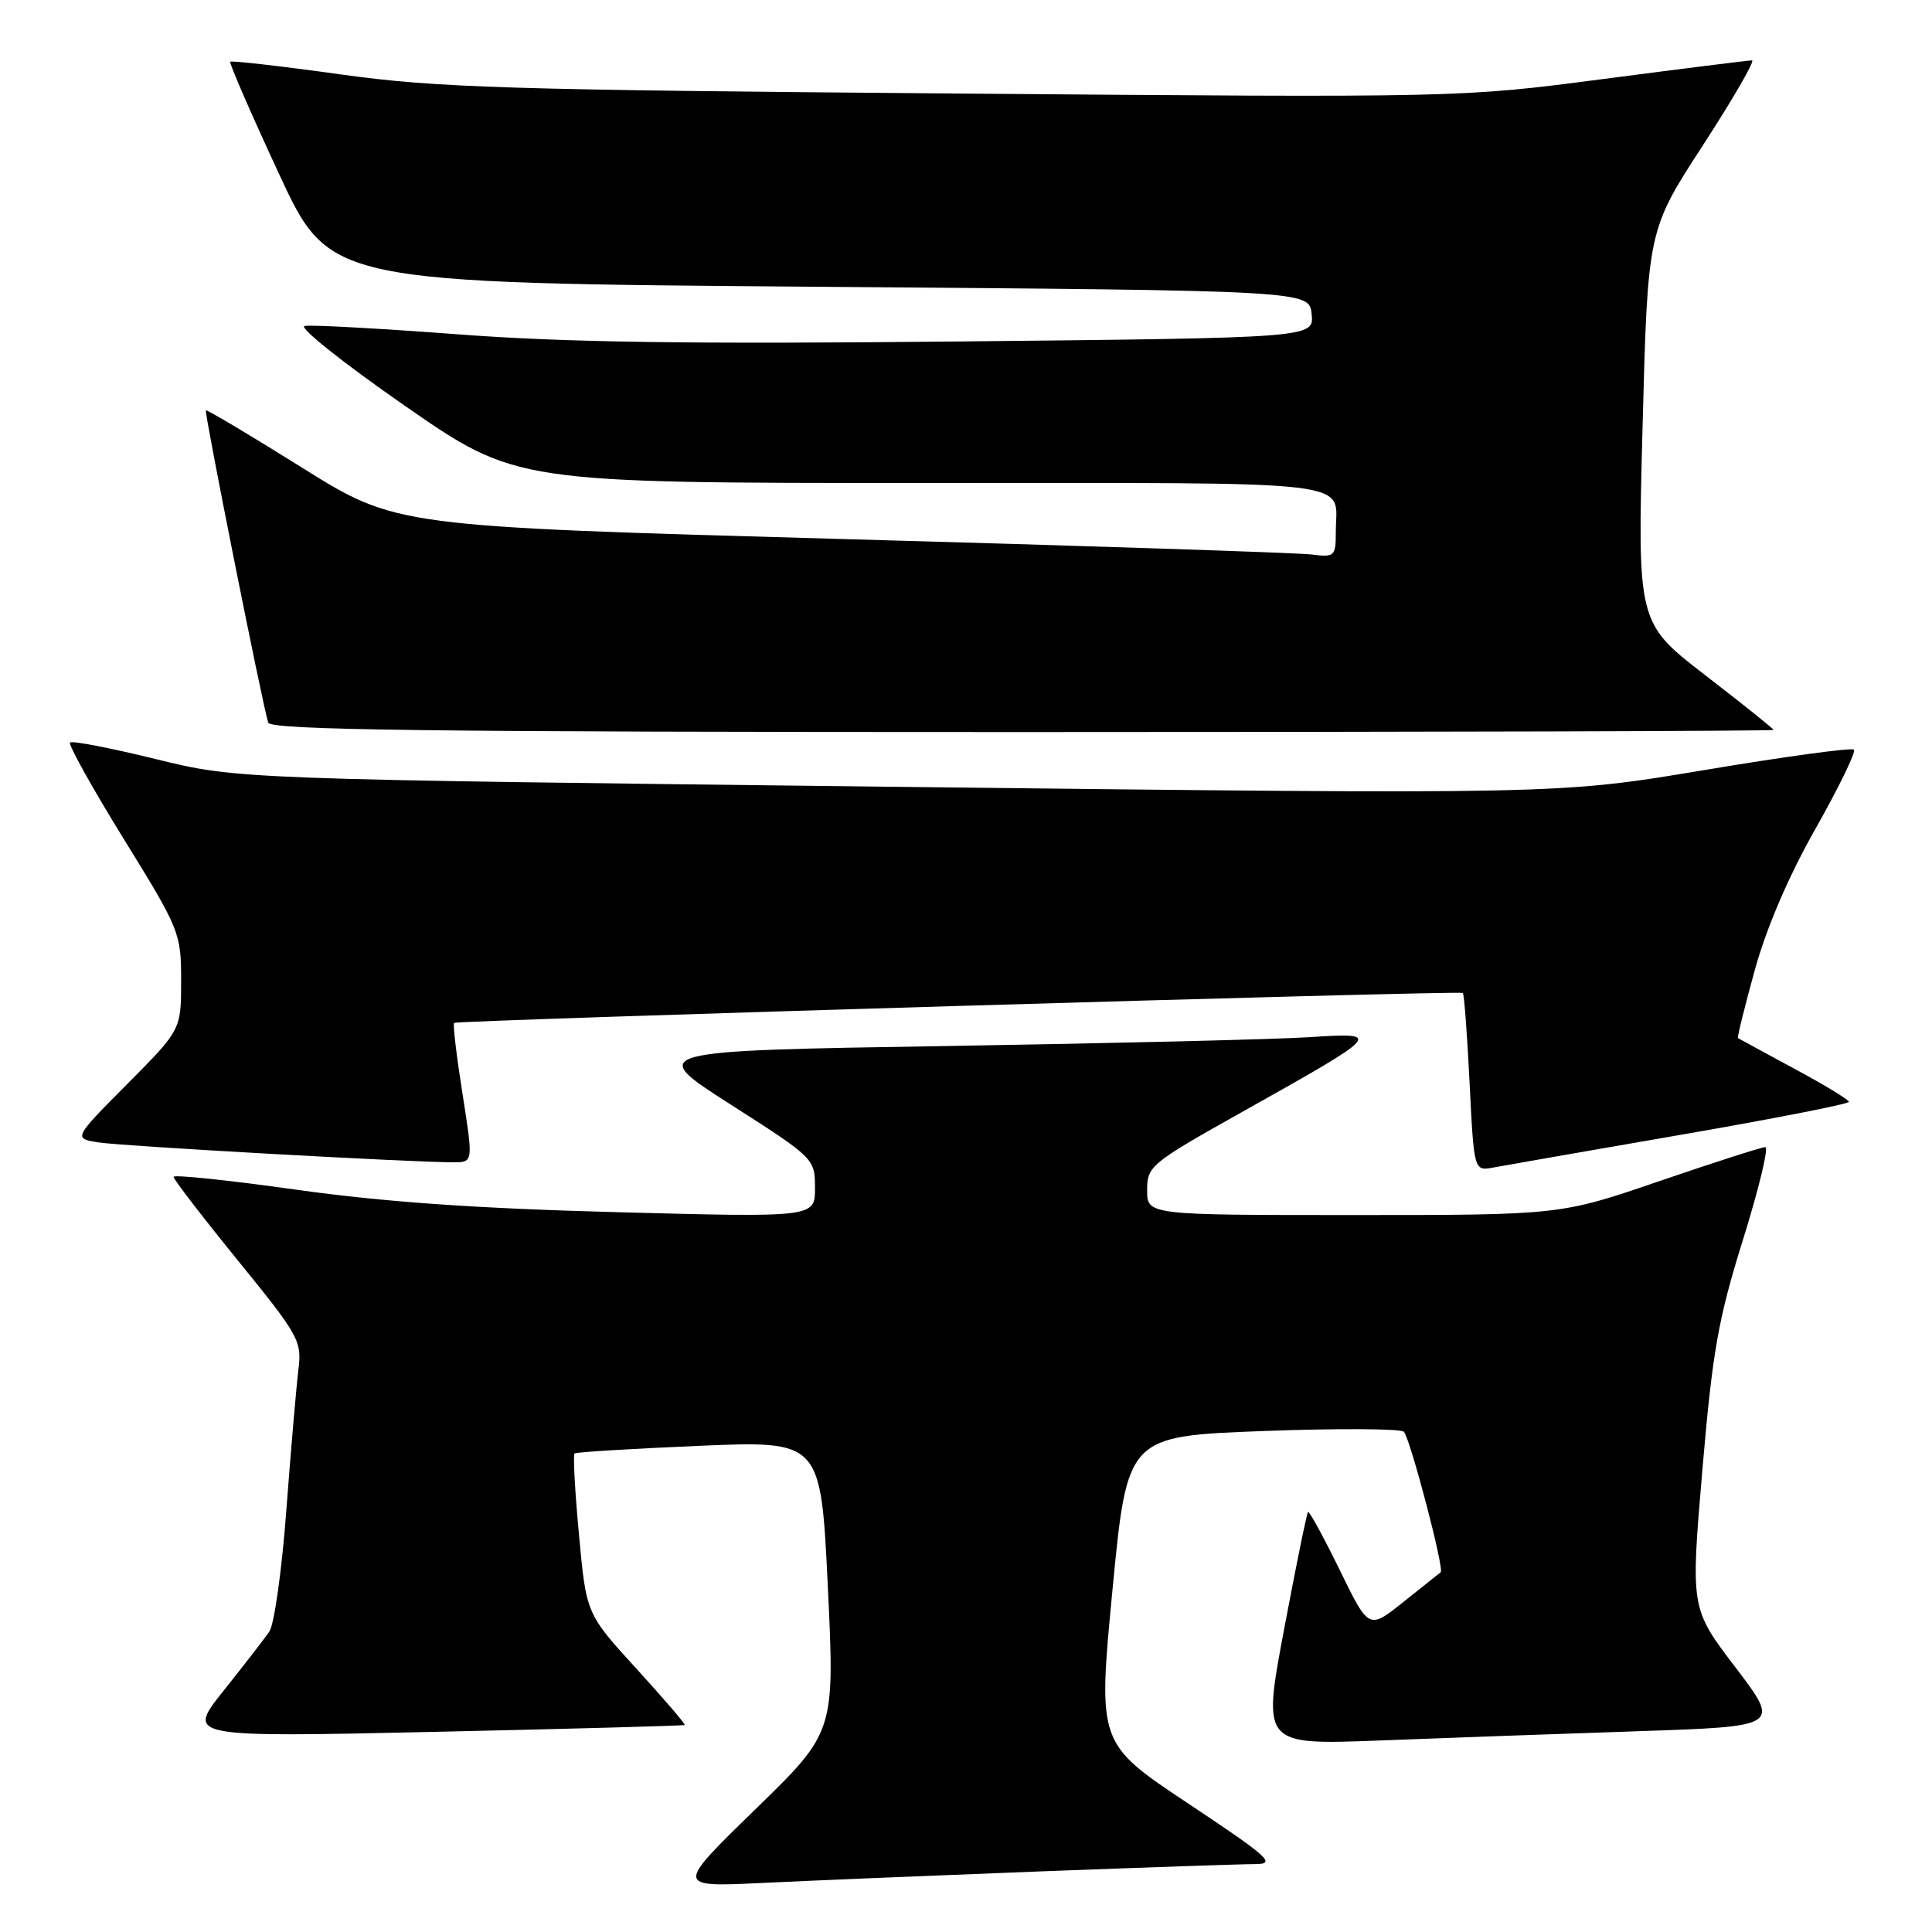 <?xml version="1.0" encoding="UTF-8" standalone="no"?>
<!DOCTYPE svg PUBLIC "-//W3C//DTD SVG 1.1//EN" "http://www.w3.org/Graphics/SVG/1.1/DTD/svg11.dtd" >
<svg xmlns="http://www.w3.org/2000/svg" xmlns:xlink="http://www.w3.org/1999/xlink" version="1.1" viewBox="0 0 256 256">
 <g >
 <path fill="currentColor"
d=" M 137.86 247.97 C 151.81 247.44 164.64 247.00 166.36 247.00 C 169.14 246.99 168.12 246.08 157.48 239.00 C 145.46 231.01 145.46 231.01 147.41 210.65 C 149.37 190.30 149.37 190.30 167.36 189.62 C 177.25 189.25 185.65 189.30 186.02 189.72 C 186.90 190.74 191.41 207.95 190.90 208.33 C 190.68 208.50 188.45 210.27 185.94 212.28 C 181.37 215.94 181.37 215.94 177.50 207.99 C 175.36 203.62 173.48 200.18 173.32 200.35 C 173.15 200.52 171.72 207.53 170.14 215.94 C 167.27 231.22 167.27 231.22 182.89 230.62 C 191.47 230.29 206.92 229.73 217.20 229.39 C 235.91 228.76 235.91 228.76 229.96 220.94 C 224.01 213.13 224.01 213.13 225.57 194.81 C 226.92 179.02 227.66 174.82 230.96 164.25 C 233.06 157.51 234.39 152.00 233.91 152.00 C 233.42 152.00 227.12 154.03 219.89 156.50 C 206.75 161.00 206.75 161.00 179.38 161.00 C 152.00 161.00 152.00 161.00 152.00 157.70 C 152.00 154.51 152.44 154.15 164.75 147.25 C 183.17 136.92 183.28 136.80 173.50 137.43 C 169.10 137.72 147.54 138.24 125.60 138.60 C 85.69 139.24 85.69 139.24 96.84 146.37 C 107.91 153.45 107.99 153.53 107.99 157.41 C 108.00 161.32 108.00 161.32 81.75 160.62 C 63.11 160.13 50.79 159.26 39.25 157.64 C 30.31 156.38 23.00 155.62 23.00 155.94 C 23.00 156.27 26.83 161.25 31.52 167.02 C 39.63 176.99 40.02 177.69 39.54 181.50 C 39.27 183.70 38.55 192.03 37.95 200.00 C 37.36 207.97 36.34 215.27 35.68 216.21 C 35.03 217.15 32.30 220.68 29.60 224.06 C 24.71 230.20 24.71 230.20 57.60 229.48 C 75.70 229.08 90.60 228.67 90.73 228.57 C 90.85 228.46 87.97 225.10 84.32 221.10 C 77.68 213.83 77.68 213.83 76.72 203.37 C 76.18 197.62 75.92 192.77 76.13 192.59 C 76.33 192.41 83.76 191.96 92.63 191.58 C 108.76 190.90 108.76 190.90 109.69 210.20 C 110.62 229.50 110.62 229.50 100.06 239.77 C 89.50 250.05 89.50 250.05 101.00 249.50 C 107.33 249.19 123.91 248.51 137.86 247.97 Z  M 222.75 150.36 C 234.99 148.24 245.00 146.28 244.99 146.00 C 244.99 145.73 241.73 143.74 237.74 141.60 C 233.76 139.45 230.40 137.63 230.29 137.55 C 230.17 137.47 231.17 133.43 232.51 128.57 C 234.05 122.97 237.00 116.09 240.57 109.80 C 243.66 104.33 245.95 99.62 245.66 99.33 C 245.37 99.04 236.44 100.26 225.82 102.04 C 206.50 105.27 206.50 105.27 119.00 104.26 C 31.50 103.25 31.50 103.25 20.63 100.58 C 14.65 99.11 9.54 98.12 9.28 98.39 C 9.02 98.65 12.22 104.40 16.40 111.17 C 23.82 123.18 24.00 123.62 24.00 129.96 C 24.00 136.45 24.00 136.45 16.85 143.65 C 9.70 150.85 9.70 150.85 13.10 151.38 C 16.34 151.88 54.66 154.02 60.11 154.01 C 62.71 154.00 62.71 154.00 61.28 144.91 C 60.49 139.92 59.99 135.70 60.17 135.54 C 60.59 135.18 193.39 131.23 193.83 131.57 C 194.01 131.71 194.41 137.08 194.73 143.51 C 195.31 155.19 195.31 155.19 197.90 154.70 C 199.33 154.43 210.51 152.48 222.75 150.36 Z  M 235.00 96.72 C 235.00 96.56 230.94 93.31 225.98 89.49 C 216.96 82.53 216.96 82.53 217.65 56.52 C 218.33 30.51 218.33 30.51 225.64 19.26 C 229.66 13.06 232.59 8.00 232.15 8.00 C 231.71 8.00 222.84 9.11 212.44 10.47 C 193.53 12.94 193.53 12.94 126.52 12.39 C 66.95 11.91 57.90 11.63 45.15 9.86 C 37.26 8.76 30.67 8.01 30.51 8.18 C 30.35 8.36 33.25 15.02 36.95 23.00 C 43.68 37.50 43.68 37.50 108.59 38.00 C 173.50 38.50 173.50 38.50 173.80 41.63 C 174.11 44.77 174.11 44.77 126.80 45.25 C 91.40 45.61 74.77 45.37 60.68 44.30 C 50.33 43.52 41.19 43.02 40.36 43.19 C 39.53 43.36 45.50 48.11 53.62 53.75 C 68.38 64.00 68.38 64.00 122.08 64.00 C 181.52 64.00 177.00 63.46 177.00 70.52 C 177.00 73.72 176.85 73.86 173.75 73.47 C 171.96 73.25 143.95 72.32 111.50 71.42 C 52.50 69.77 52.50 69.77 40.01 61.96 C 33.14 57.66 27.42 54.25 27.28 54.38 C 27.05 54.62 34.77 93.36 35.54 95.75 C 35.85 96.74 56.72 97.00 135.47 97.00 C 190.21 97.00 235.00 96.87 235.00 96.72 Z "/>
</g>
</svg>